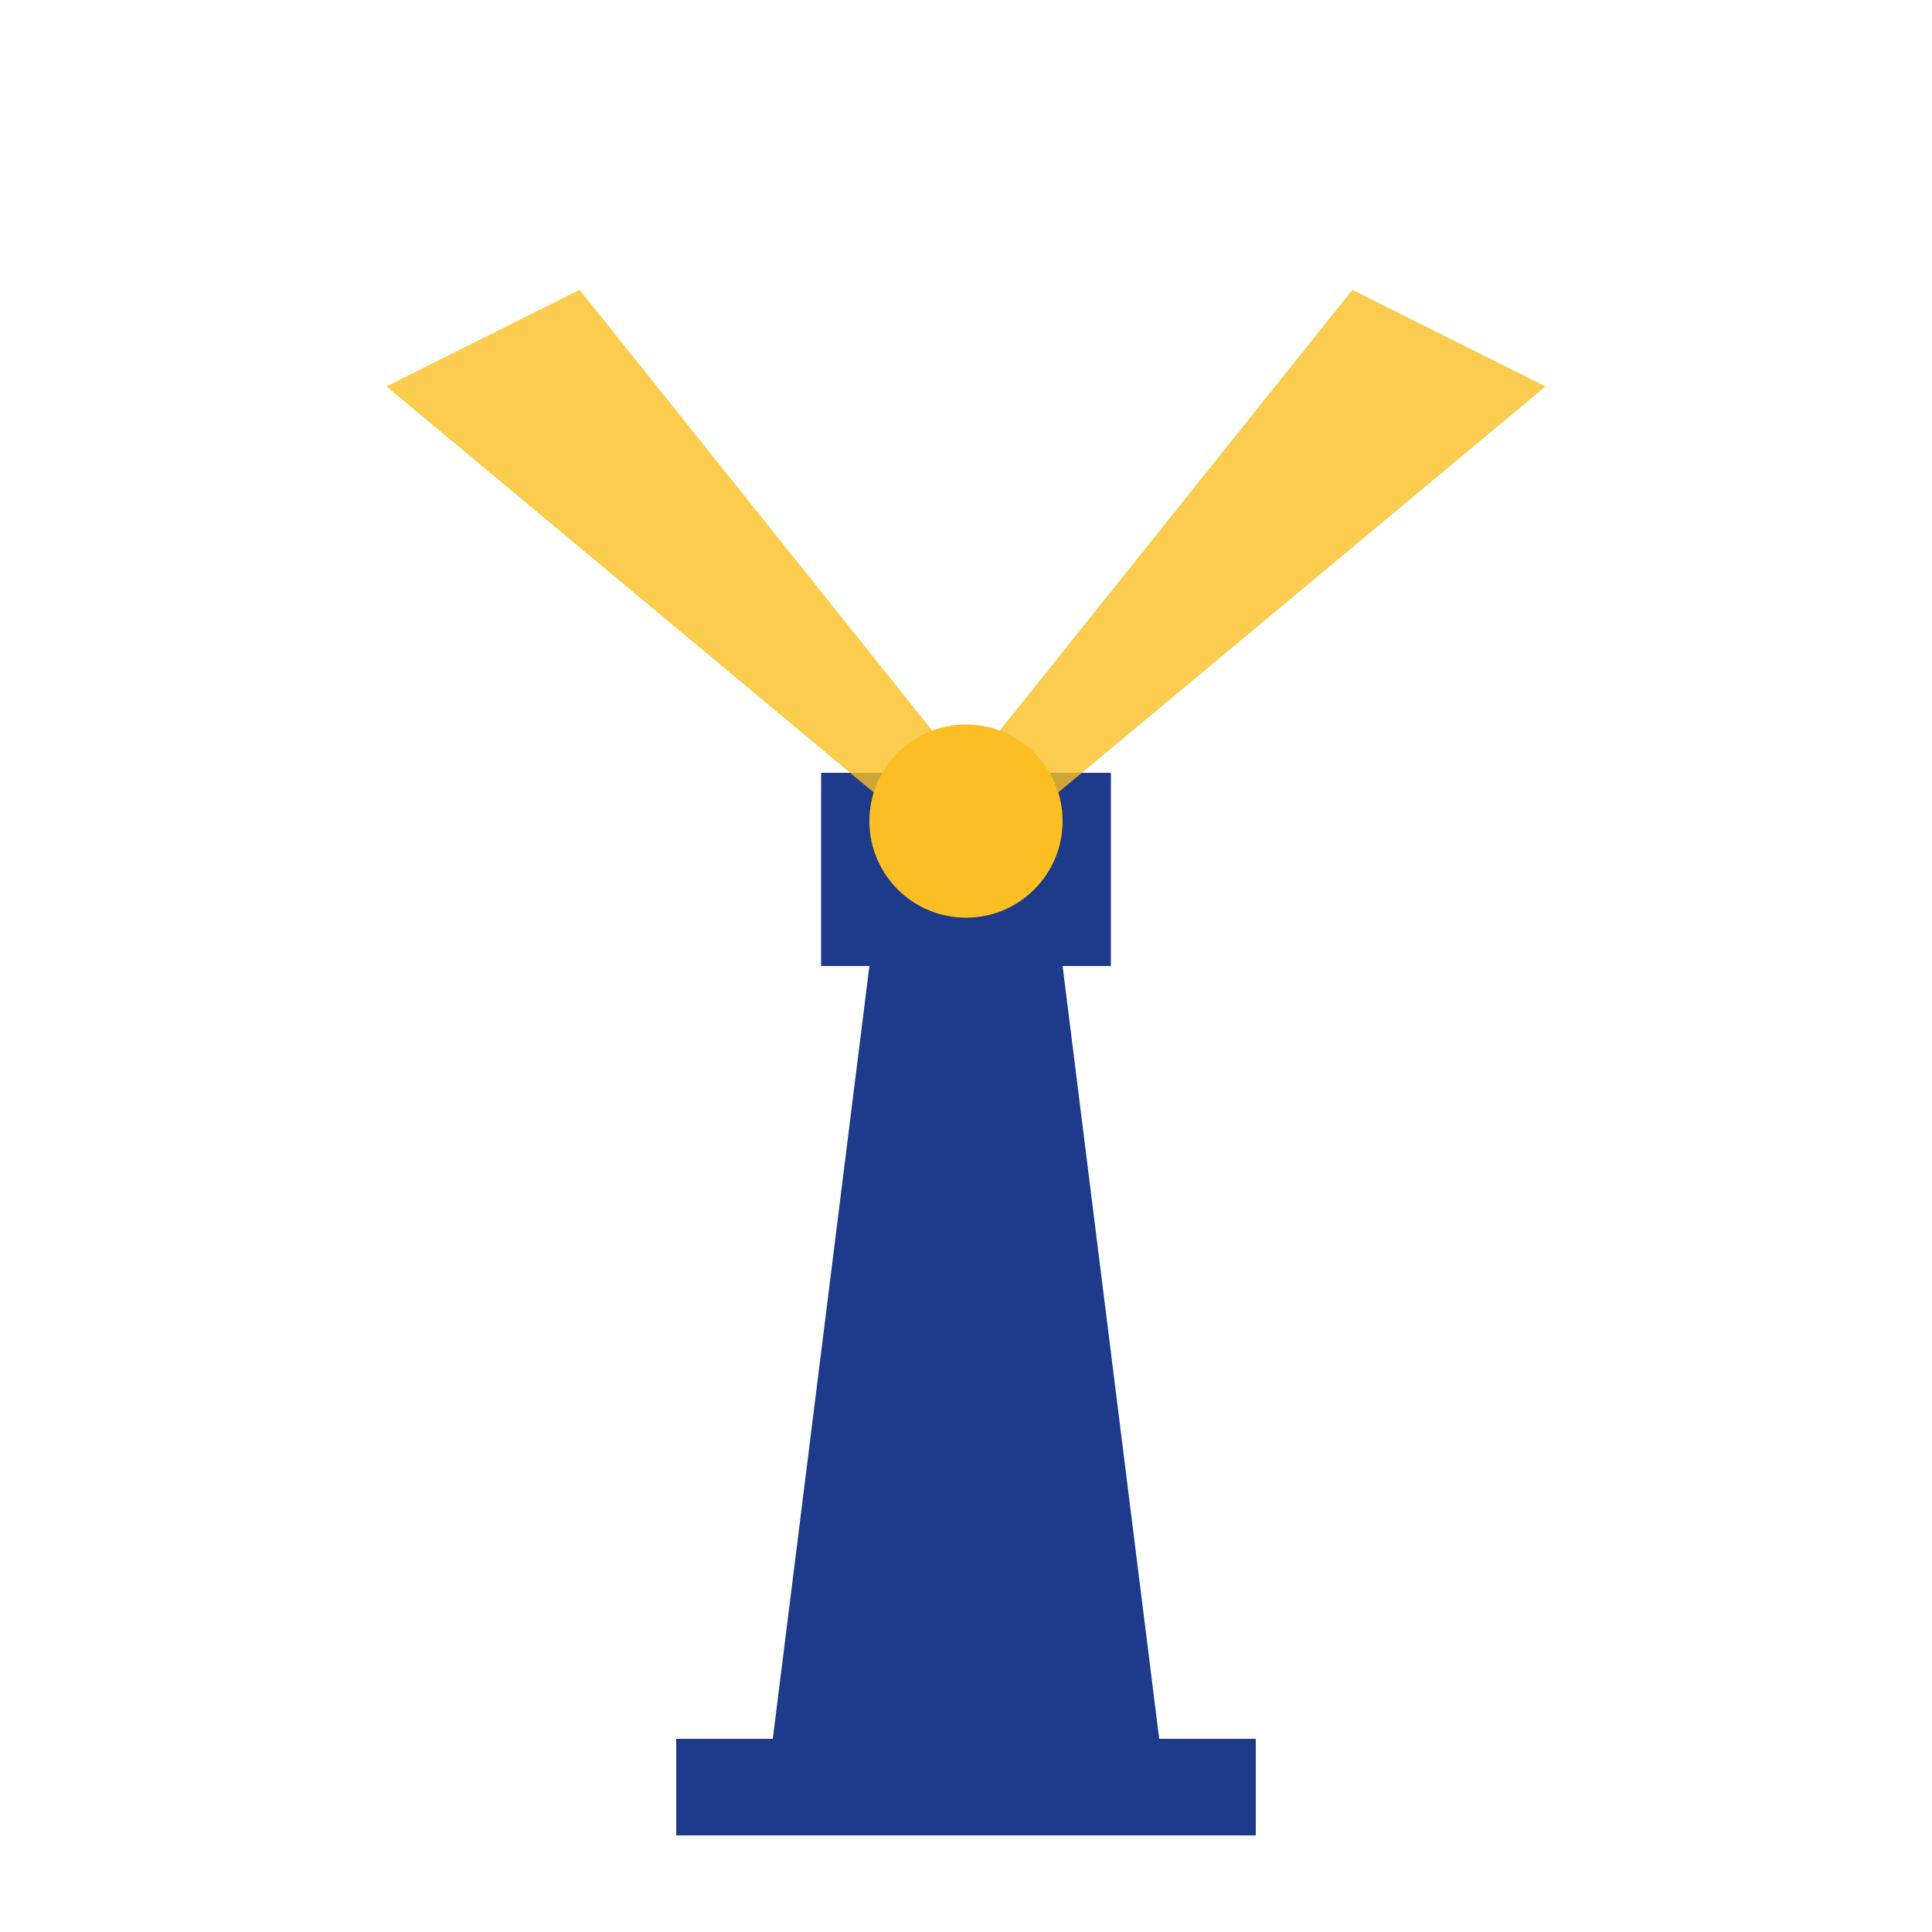 <svg width="40" height="40" viewBox="0 0 40 40" xmlns="http://www.w3.org/2000/svg">
  <!-- Lighthouse base -->
  <path d="M16 36 L24 36 L22 20 L18 20 Z" fill="#1e3a8a" />
  
  <!-- Lighthouse top -->
  <rect x="17" y="16" width="6" height="4" fill="#1e3a8a" />
  
  <!-- Light beam -->
  <path d="M20 18 L8 8 L12 6 L20 16 L28 6 L32 8 Z" fill="#fbbf24" opacity="0.8" />
  
  <!-- Light source -->
  <circle cx="20" cy="17" r="2" fill="#fbbf24" />
  
  <!-- Foundation -->
  <rect x="14" y="36" width="12" height="2" fill="#1e3a8a" />
</svg>